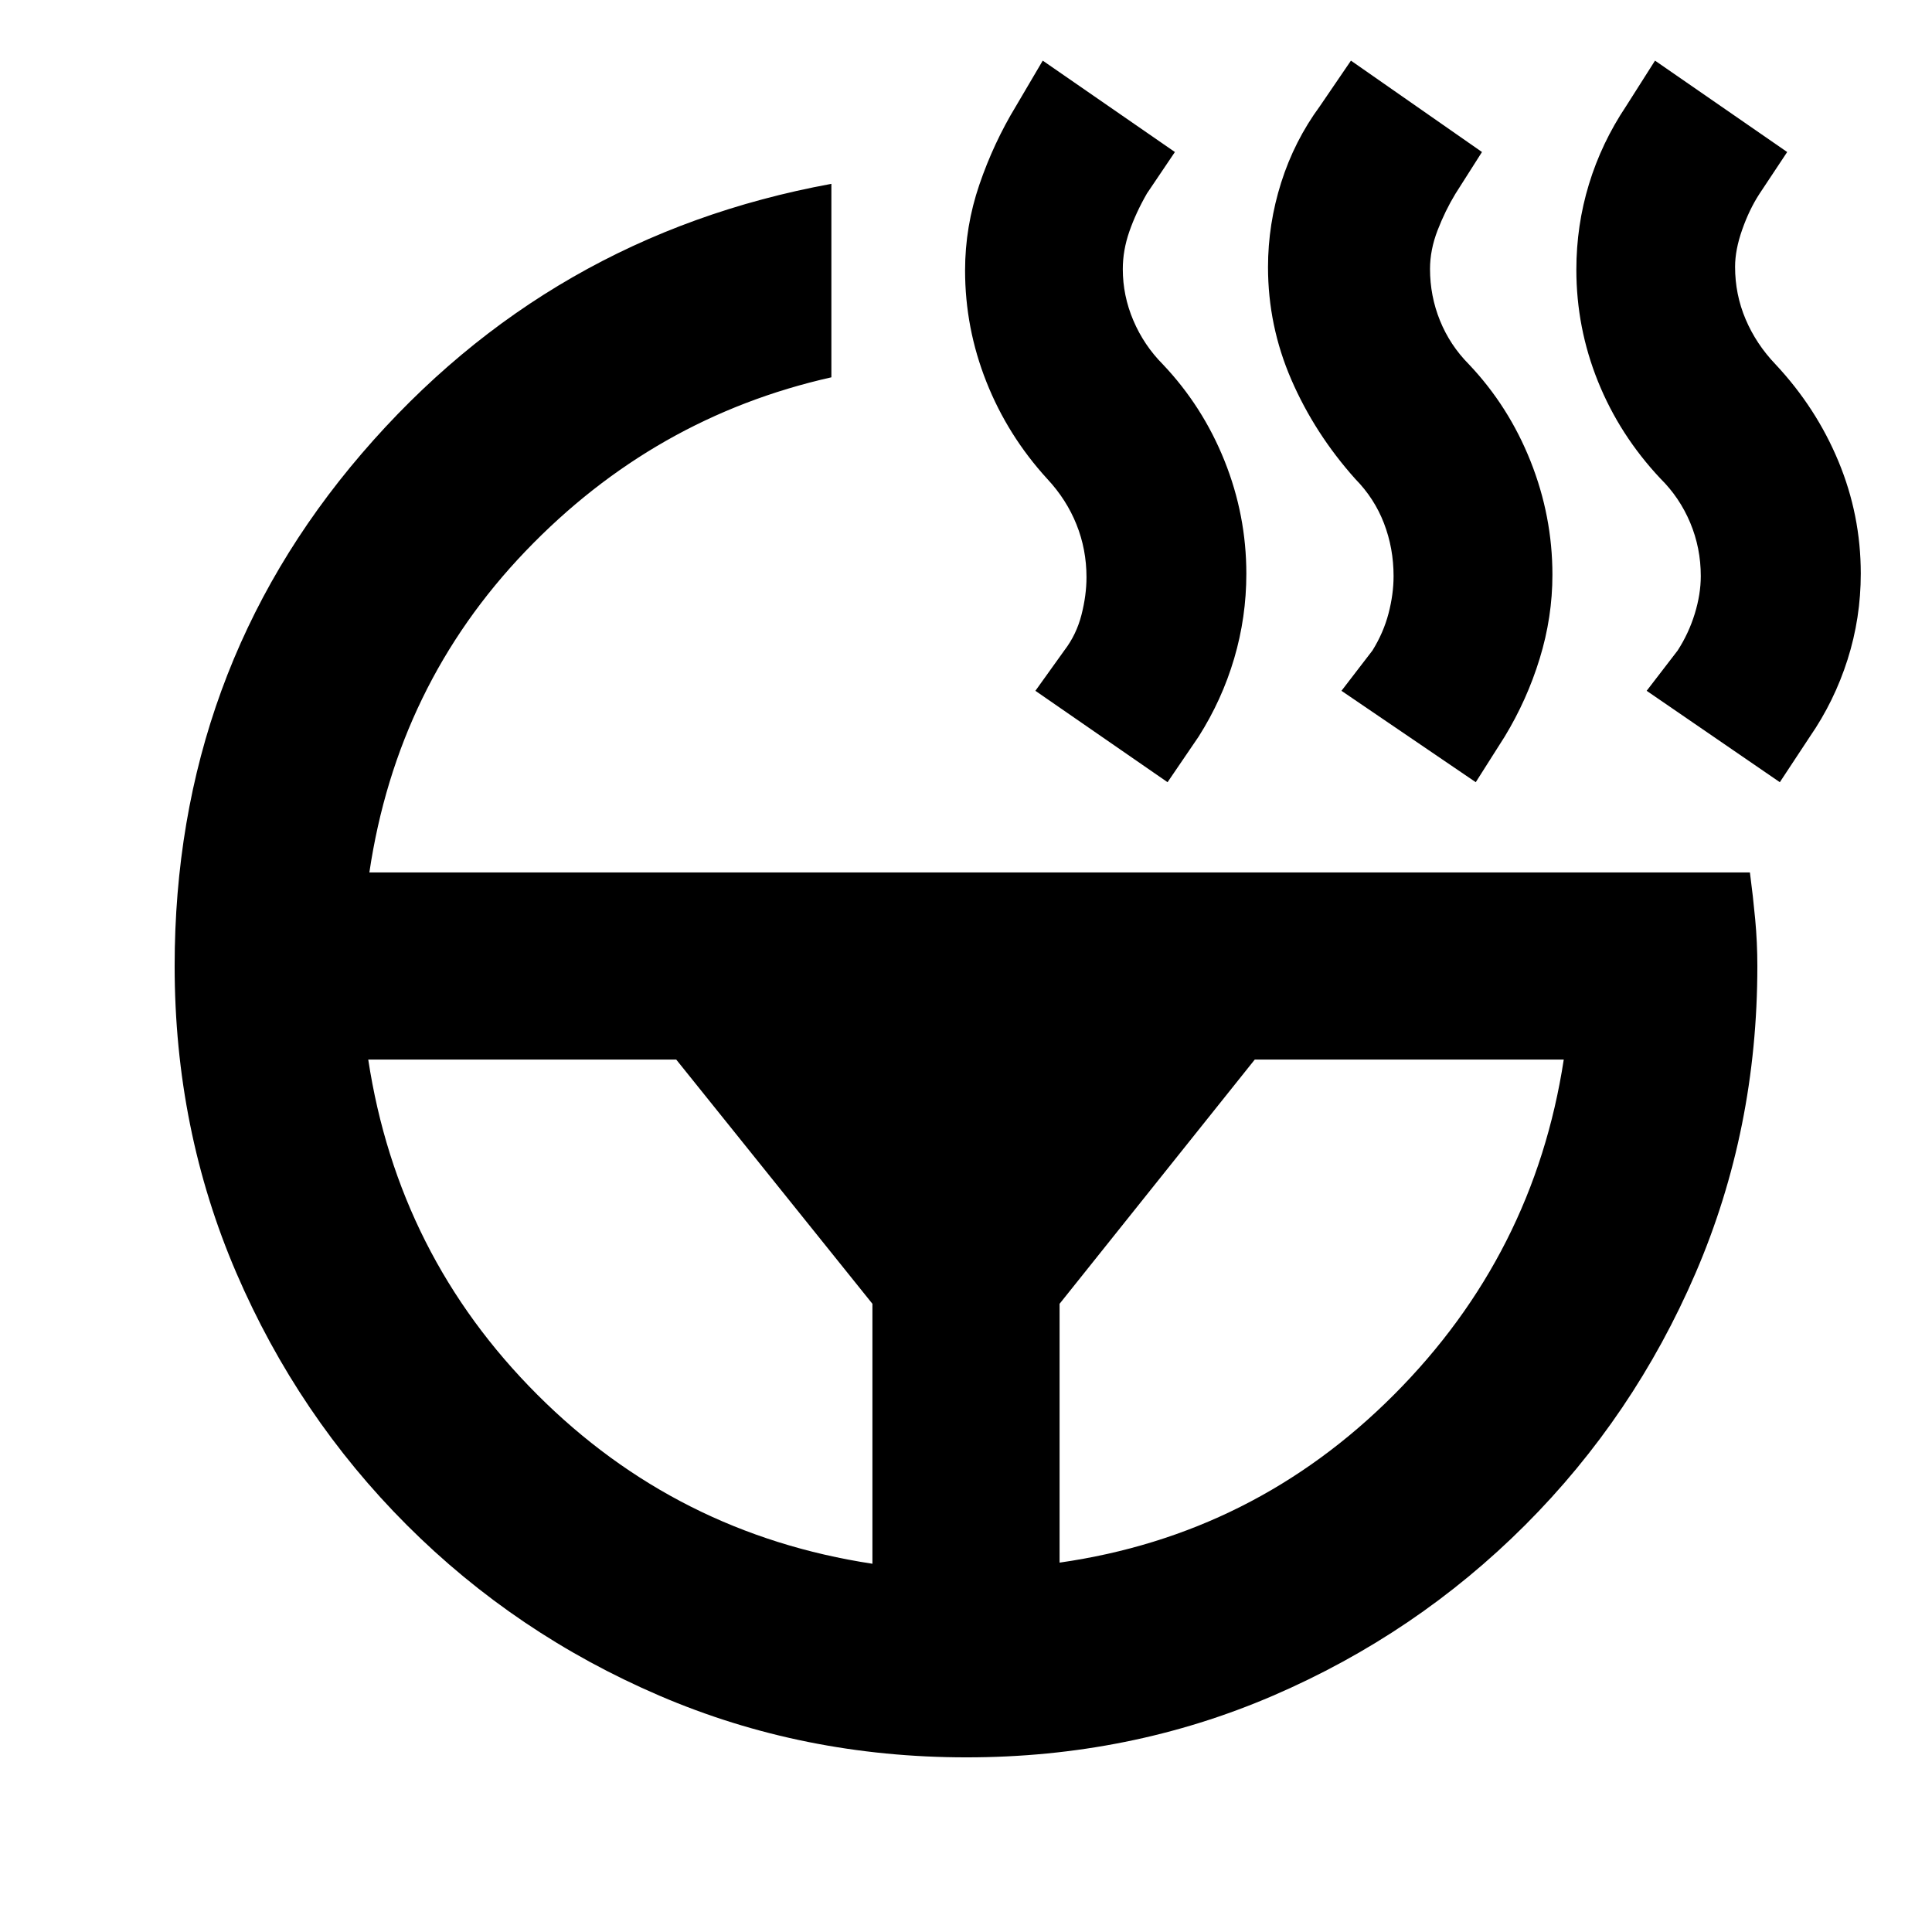 <svg xmlns="http://www.w3.org/2000/svg" height="20" viewBox="0 -960 960 960" width="20"><path d="m884.39-571.33-66.17-45.41 15.39-20.02q5.5-8.5 8.5-18.25t3-18.75q0-13.95-5.25-26.48-5.25-12.52-14.82-21.98-20.26-21.56-31.01-48.23-10.75-26.68-10.75-55.53 0-22.01 6.27-42.53 6.26-20.51 18.43-38.71l14.39-22.65 65.67 45.41-13.79 20.79q-5.03 7.73-8.56 17.77-3.54 10.03-3.54 18.46 0 13.76 5.25 26.1 5.25 12.34 14.83 22.36 20.25 21.63 31.31 48.29 11.07 26.67 11.07 55.69 0 22.13-6.58 42.79-6.58 20.67-18.75 38.3l-14.89 22.58Zm-151.09 0-66.73-45.41 15.39-20.02q5.5-8.86 8-18.43t2.5-18.57q0-13.82-4.77-26.22-4.76-12.4-14.28-22.06-20.15-22.55-31.75-49.3-11.59-26.74-11.59-55.92 0-21.37 6.54-42.03 6.55-20.67 19.22-37.93l15.45-22.65 65.11 45.41-13.22 20.79q-5.04 8.3-8.82 18.05-3.78 9.75-3.78 19.25 0 13.45 4.96 25.69 4.97 12.24 14.36 21.71 19.78 20.86 30.64 48.17 10.86 27.32 10.86 56.39 0 21.05-6.31 41.61-6.3 20.56-17.45 38.89l-14.33 22.58ZM526.5-183.54q96.76-13.83 166.23-83.51 69.47-69.69 84.29-166.45H623.48L526.5-312.15v128.61Zm53.65-387.79-65.67-45.41 14.49-20.22q5.9-7.74 8.4-17.49 2.5-9.75 2.5-18.75 0-13.81-4.98-26.21-4.97-12.41-14.52-22.63-19.63-21.48-30.23-48.21-10.6-26.72-10.6-55.38 0-21.85 7.1-42.62 7.1-20.77 18.16-38.97l13.33-22.65 65.67 45.41-13.89 20.59q-5.5 9.56-8.75 18.91-3.25 9.34-3.25 18.66 0 13.23 5.25 25.55 5.25 12.31 14.64 21.78 19.79 20.86 30.65 47.92 10.85 27.07 10.85 56.14 0 21.55-6.05 42.11-6.06 20.56-17.71 38.89l-15.39 22.58ZM182.98-433.5q14.82 97.33 84.01 166.51 69.18 69.19 166.51 84.01v-129.17L336.02-433.5H182.98Zm.56-93h685.98q1.57 11.89 2.63 23.34 1.07 11.46 1.07 23.16 0 81.27-30.66 152.5-30.67 71.24-84.74 125.32-54.08 54.07-125.24 84.74-71.17 30.66-152.35 30.66-81.19 0-152.58-30.66-71.39-30.67-125.47-84.74-54.07-54.08-84.74-125.32Q86.78-398.73 86.78-480q0-146.35 92.97-254.63 92.96-108.28 233.36-134.02v96.13q-88.15 19.8-151.95 86.37-63.79 66.56-77.62 159.65Z"/></svg>